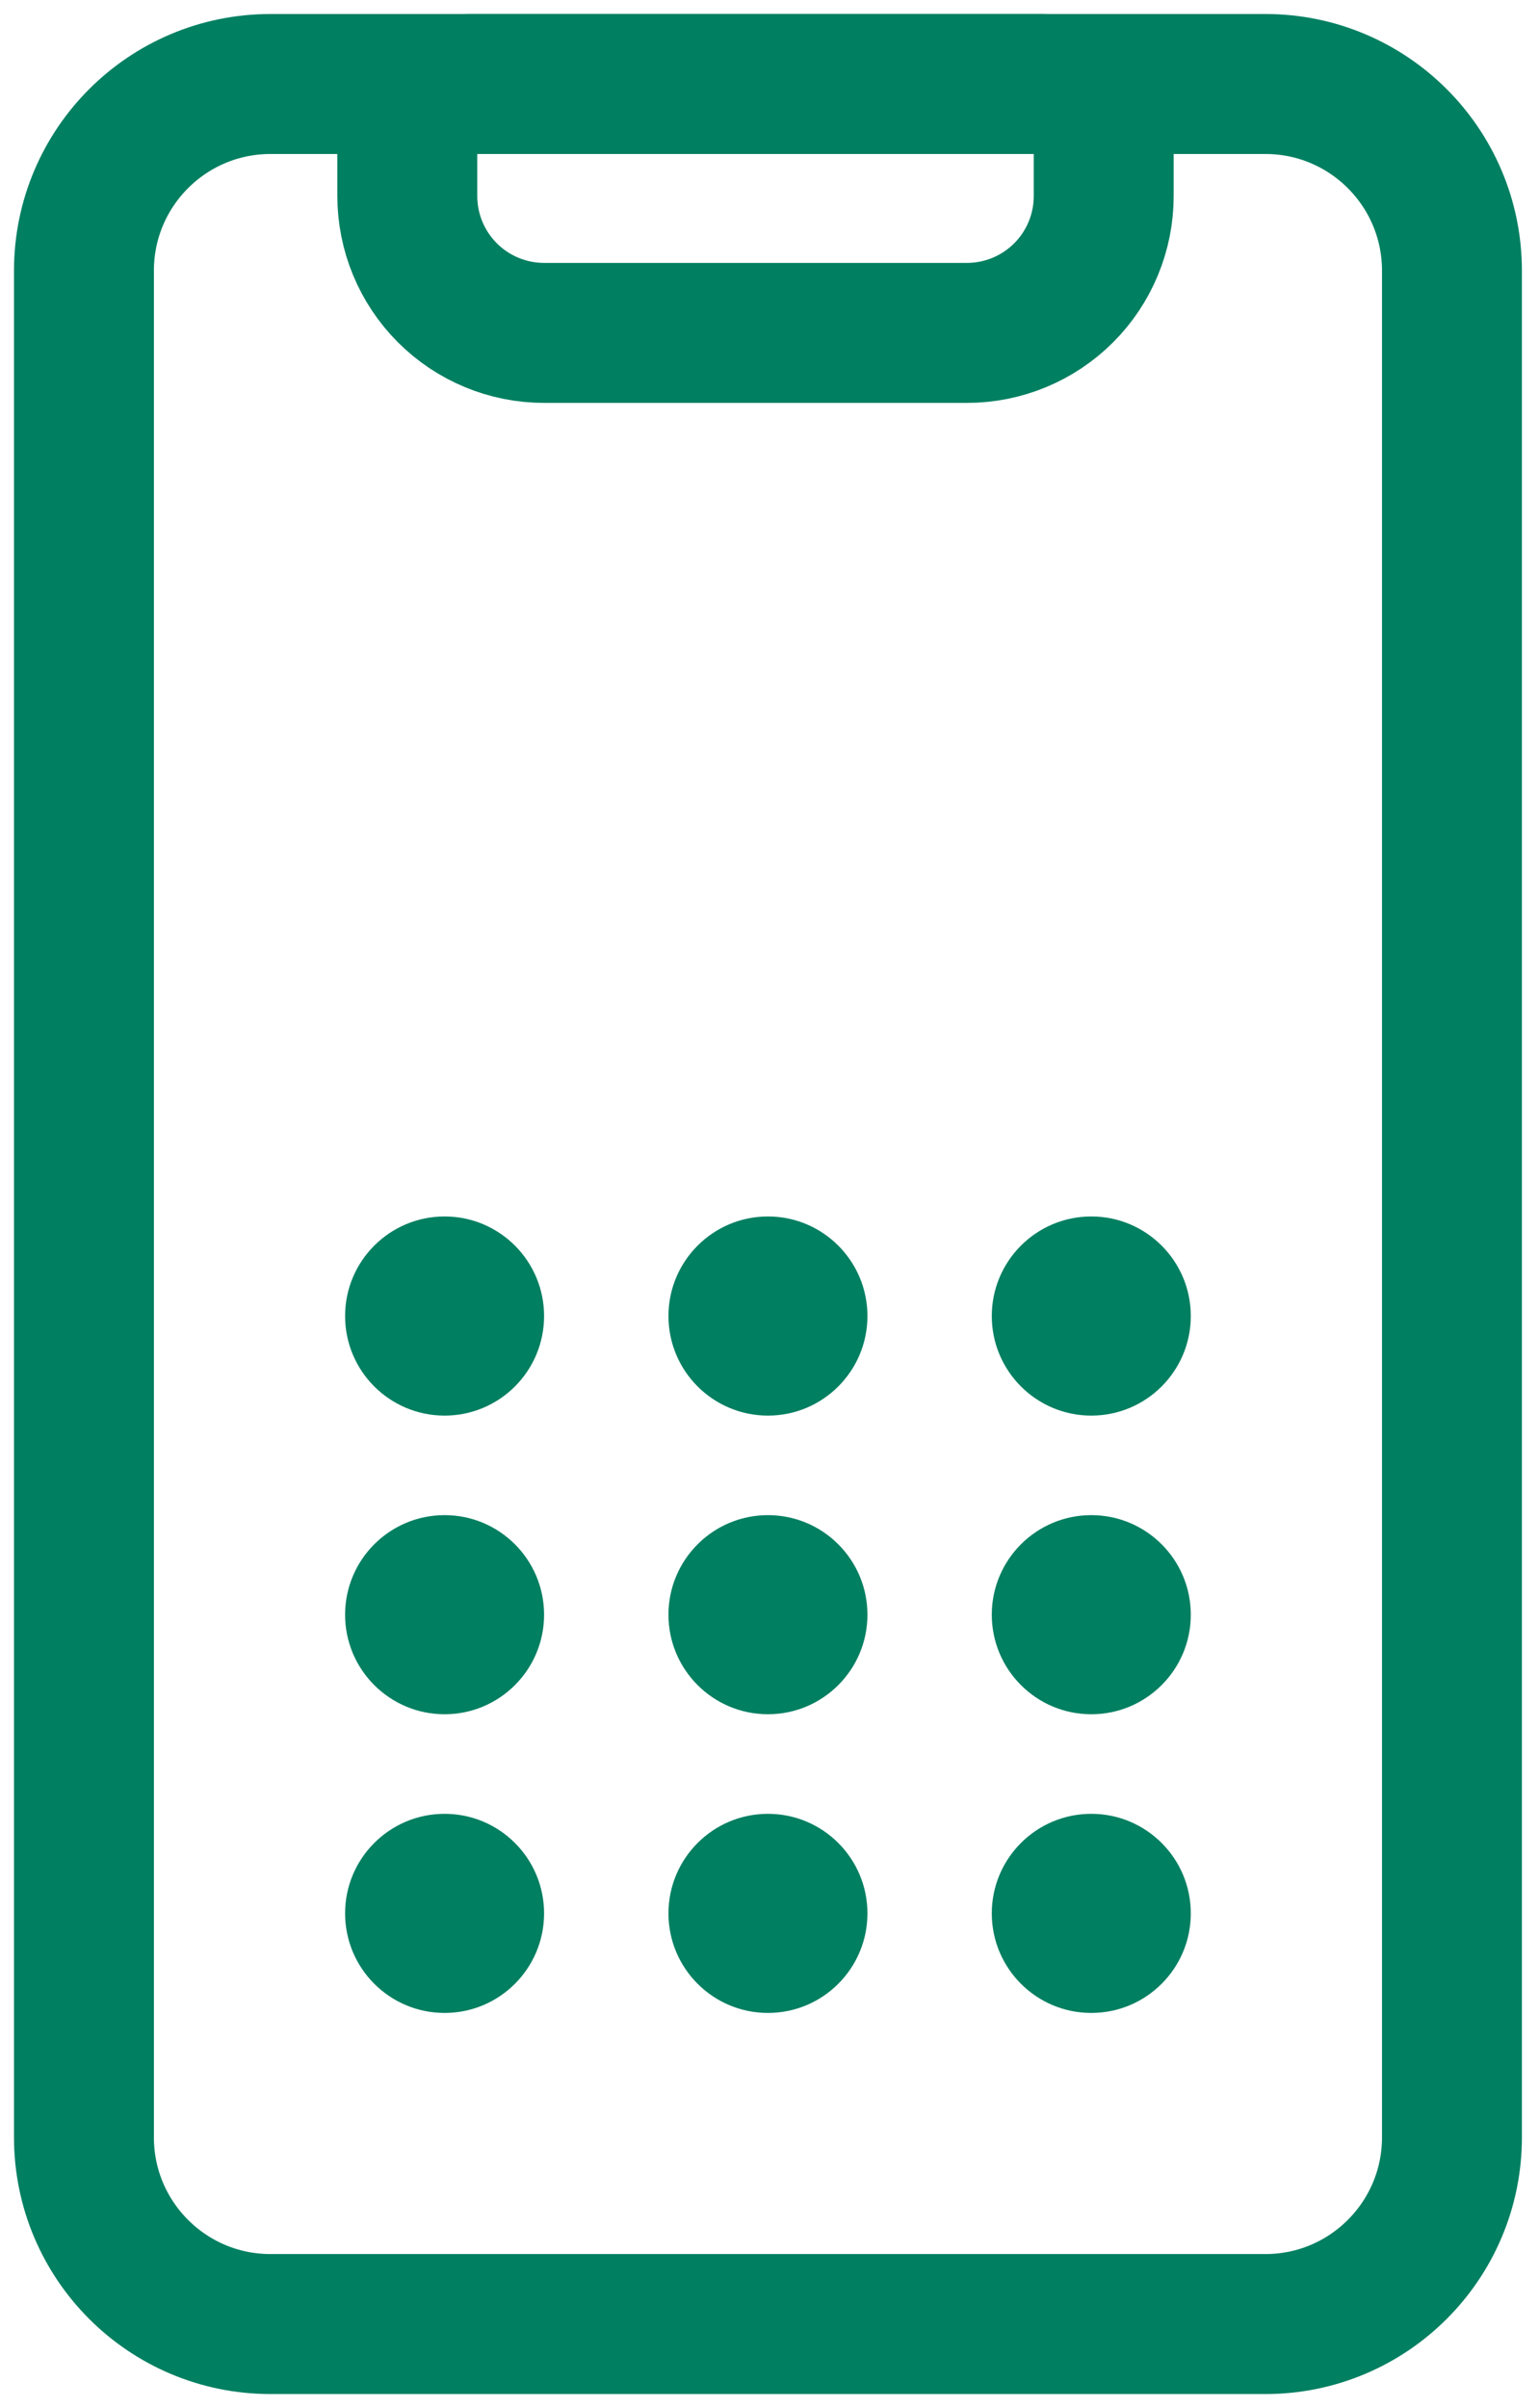 <svg width="55" height="86" viewBox="0 0 55 86" fill="none" xmlns="http://www.w3.org/2000/svg">
<path d="M16.778 3H37.222C37.812 3 38.377 3.234 38.794 3.651C39.21 4.068 39.444 4.633 39.444 5.222V7C39.444 7.642 39.318 8.278 39.072 8.871C38.827 9.464 38.467 10.003 38.013 10.457C37.096 11.374 35.852 11.889 34.556 11.889H19.444C18.148 11.889 16.904 11.374 15.988 10.457C15.071 9.54 14.556 8.297 14.556 7V5.222C14.556 4.633 14.79 4.068 15.206 3.651C15.623 3.234 16.188 3 16.778 3V3Z" stroke="#007F61" stroke-width="5"/>
<path d="M45.222 3H9.667C5.985 3 3 5.985 3 9.667V76.333C3 80.015 5.985 83 9.667 83H45.222C48.904 83 51.889 80.015 51.889 76.333V9.667C51.889 5.985 48.904 3 45.222 3Z" stroke="#007F61" stroke-width="5"/>
<path d="M15.889 61.222C17.853 61.222 19.444 59.63 19.444 57.667C19.444 55.703 17.853 54.111 15.889 54.111C13.925 54.111 12.333 55.703 12.333 57.667C12.333 59.63 13.925 61.222 15.889 61.222Z" fill="#007F61"/>
<path d="M15.889 50.556C17.853 50.556 19.444 48.964 19.444 47C19.444 45.036 17.853 43.444 15.889 43.444C13.925 43.444 12.333 45.036 12.333 47C12.333 48.964 13.925 50.556 15.889 50.556Z" fill="#007F61"/>
<path d="M15.889 71.889C17.853 71.889 19.444 70.297 19.444 68.333C19.444 66.37 17.853 64.778 15.889 64.778C13.925 64.778 12.333 66.37 12.333 68.333C12.333 70.297 13.925 71.889 15.889 71.889Z" fill="#007F61"/>
<path d="M27.444 61.222C29.408 61.222 31 59.63 31 57.667C31 55.703 29.408 54.111 27.444 54.111C25.481 54.111 23.889 55.703 23.889 57.667C23.889 59.63 25.481 61.222 27.444 61.222Z" fill="#007F61"/>
<path d="M27.444 50.556C29.408 50.556 31 48.964 31 47C31 45.036 29.408 43.444 27.444 43.444C25.481 43.444 23.889 45.036 23.889 47C23.889 48.964 25.481 50.556 27.444 50.556Z" fill="#007F61"/>
<path d="M27.444 71.889C29.408 71.889 31 70.297 31 68.333C31 66.37 29.408 64.778 27.444 64.778C25.481 64.778 23.889 66.37 23.889 68.333C23.889 70.297 25.481 71.889 27.444 71.889Z" fill="#007F61"/>
<path d="M39 61.222C40.964 61.222 42.556 59.63 42.556 57.667C42.556 55.703 40.964 54.111 39 54.111C37.036 54.111 35.444 55.703 35.444 57.667C35.444 59.63 37.036 61.222 39 61.222Z" fill="#007F61"/>
<path d="M39 50.556C40.964 50.556 42.556 48.964 42.556 47C42.556 45.036 40.964 43.444 39 43.444C37.036 43.444 35.444 45.036 35.444 47C35.444 48.964 37.036 50.556 39 50.556Z" fill="#007F61"/>
<path d="M39 71.889C40.964 71.889 42.556 70.297 42.556 68.333C42.556 66.37 40.964 64.778 39 64.778C37.036 64.778 35.444 66.37 35.444 68.333C35.444 70.297 37.036 71.889 39 71.889Z" fill="#007F61"/>
</svg>
